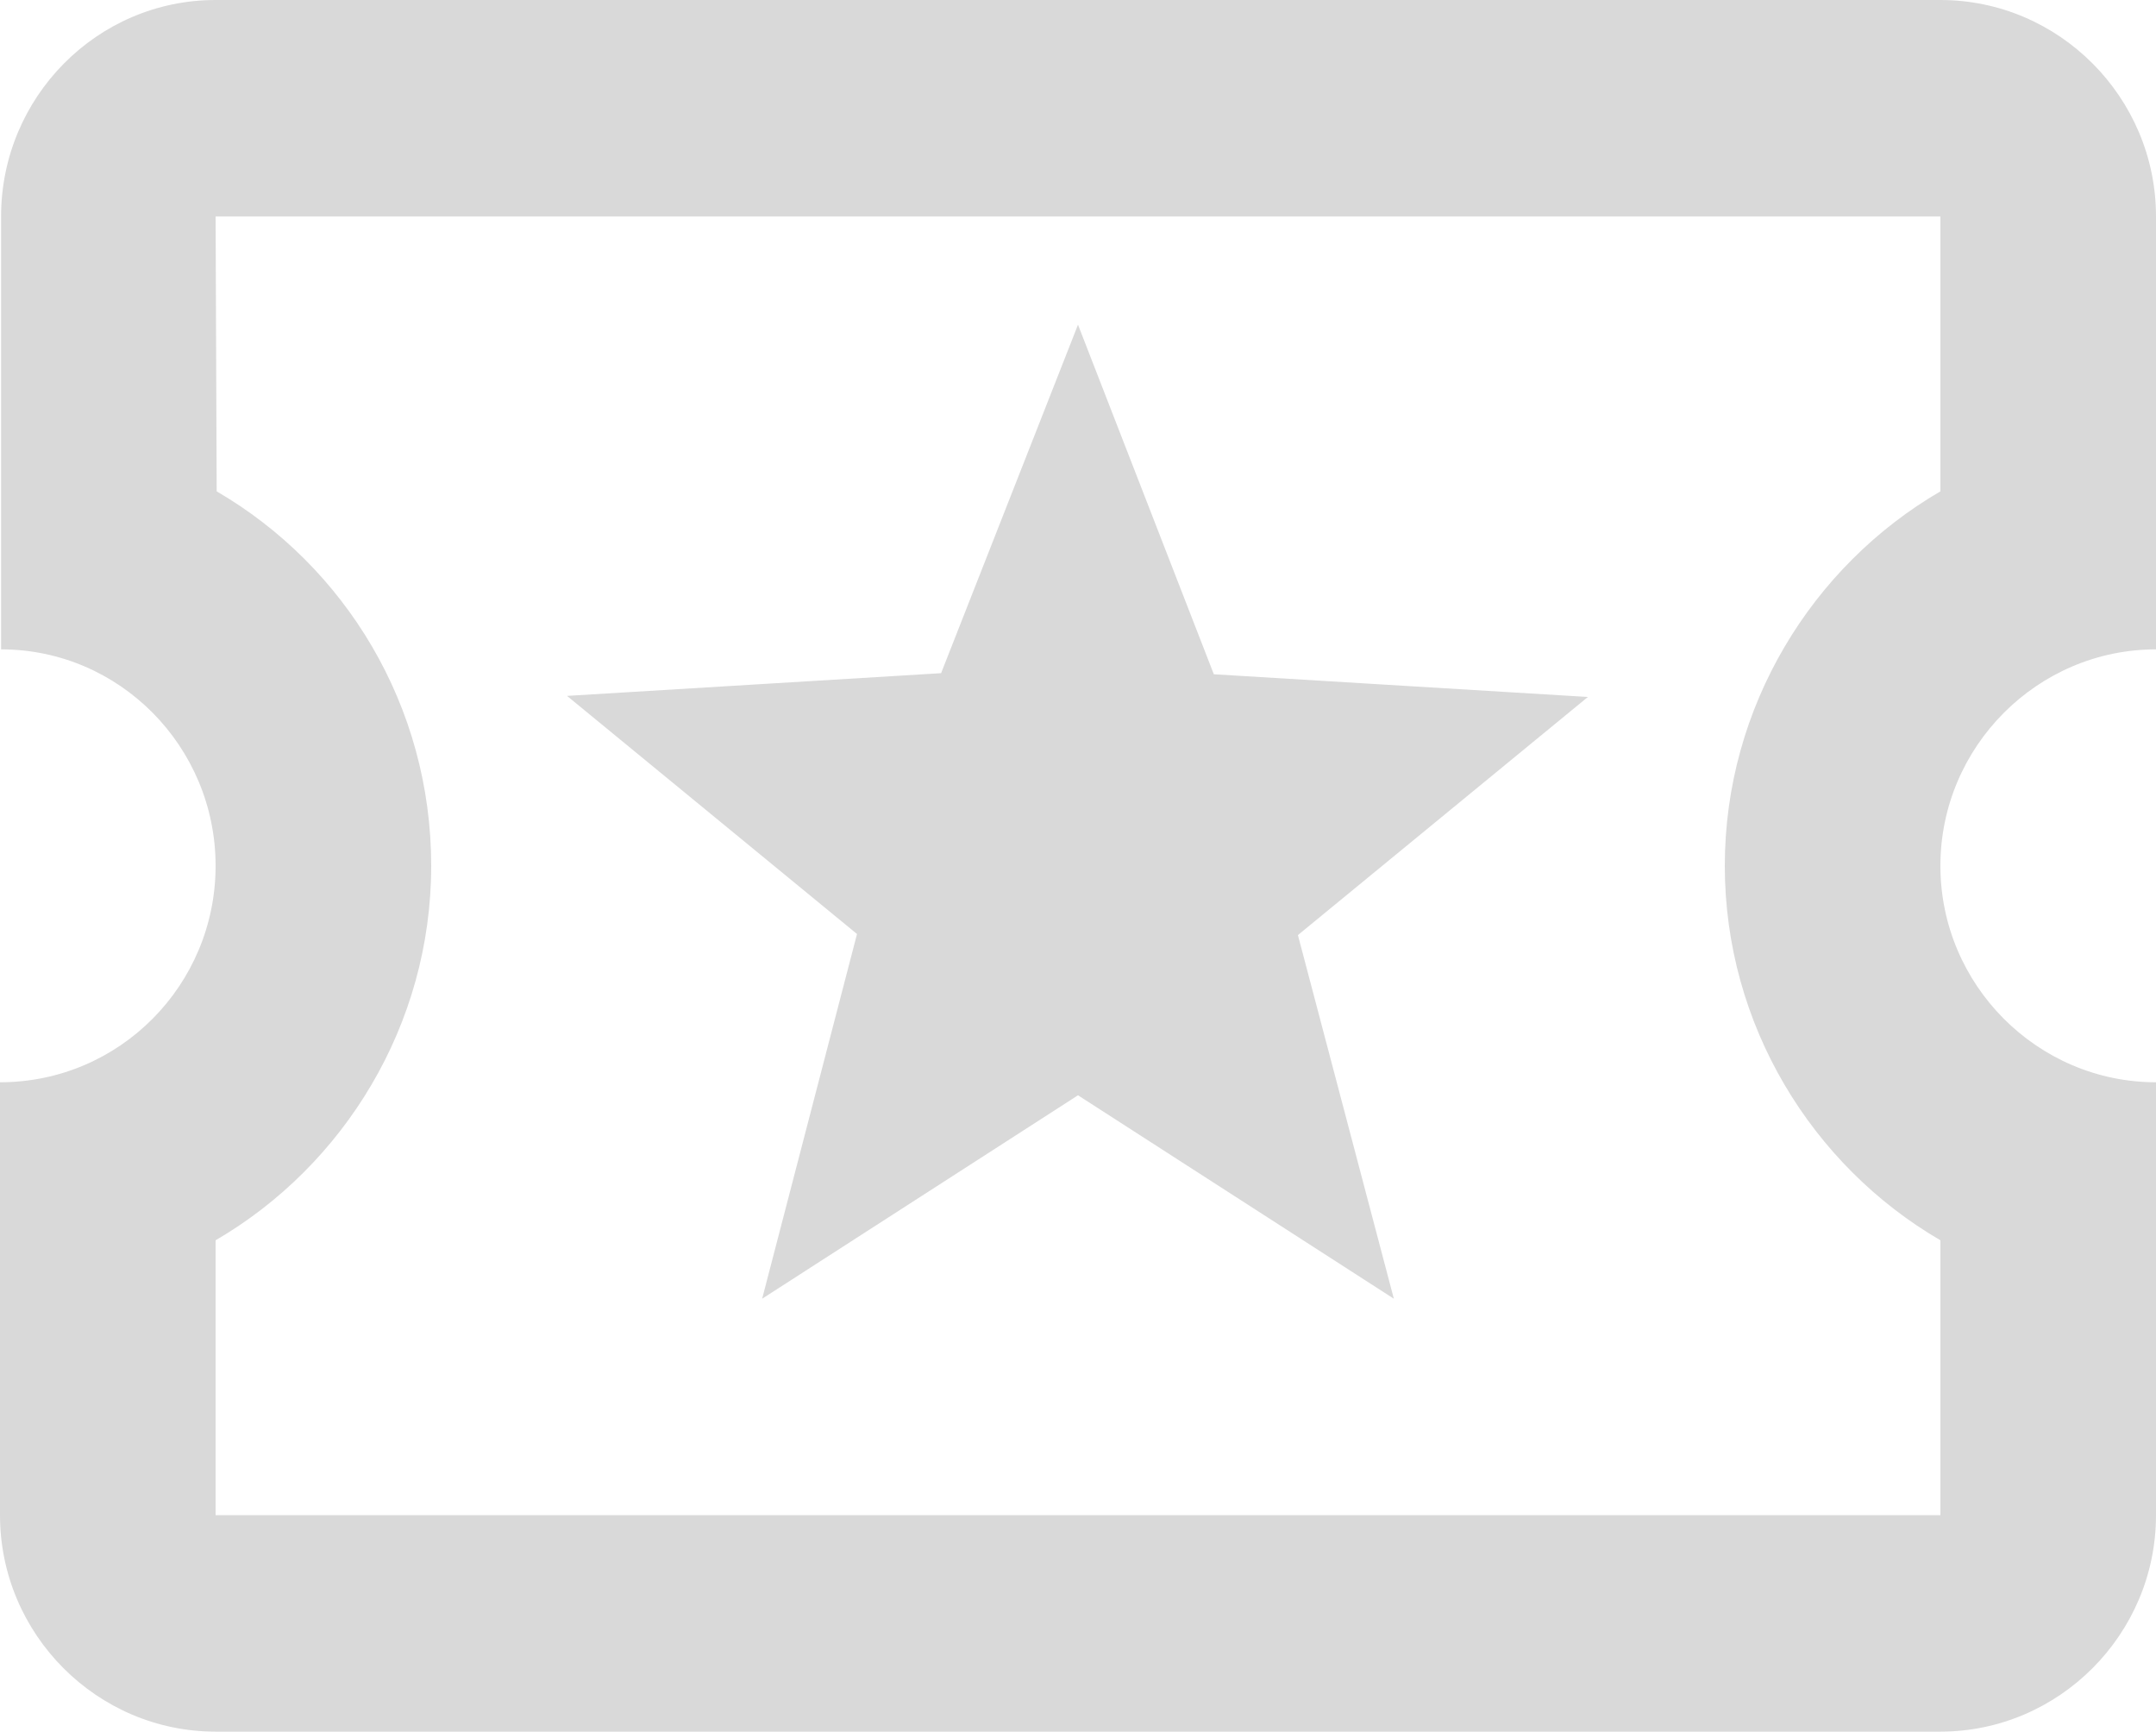<svg width="66" height="53" viewBox="0 0 66 53" fill="none" xmlns="http://www.w3.org/2000/svg">
<path d="M66 19.875V6.625C66 2.981 63.03 0 59.4 0H6.6C2.97 0 0.033 2.981 0.033 6.625V19.875C3.663 19.875 6.6 22.856 6.6 26.5C6.6 30.144 3.663 33.125 0 33.125V46.375C0 50.019 2.97 53 6.6 53H59.4C63.03 53 66 50.019 66 46.375V33.125C62.37 33.125 59.4 30.144 59.4 26.5C59.4 22.856 62.37 19.875 66 19.875ZM59.4 15.039C55.473 17.324 52.8 21.631 52.8 26.5C52.8 31.369 55.473 35.676 59.4 37.961V46.375H6.6V37.961C10.527 35.676 13.2 31.369 13.2 26.5C13.2 21.598 10.56 17.324 6.633 15.039L6.6 6.625H59.4V15.039ZM23.331 39.75L33 33.523L42.669 39.75L39.732 28.62L48.609 21.332L37.158 20.637L33 9.938L28.809 20.604L17.358 21.299L26.235 28.587L23.331 39.75Z" fill="#D9D9D9"/>
</svg>
